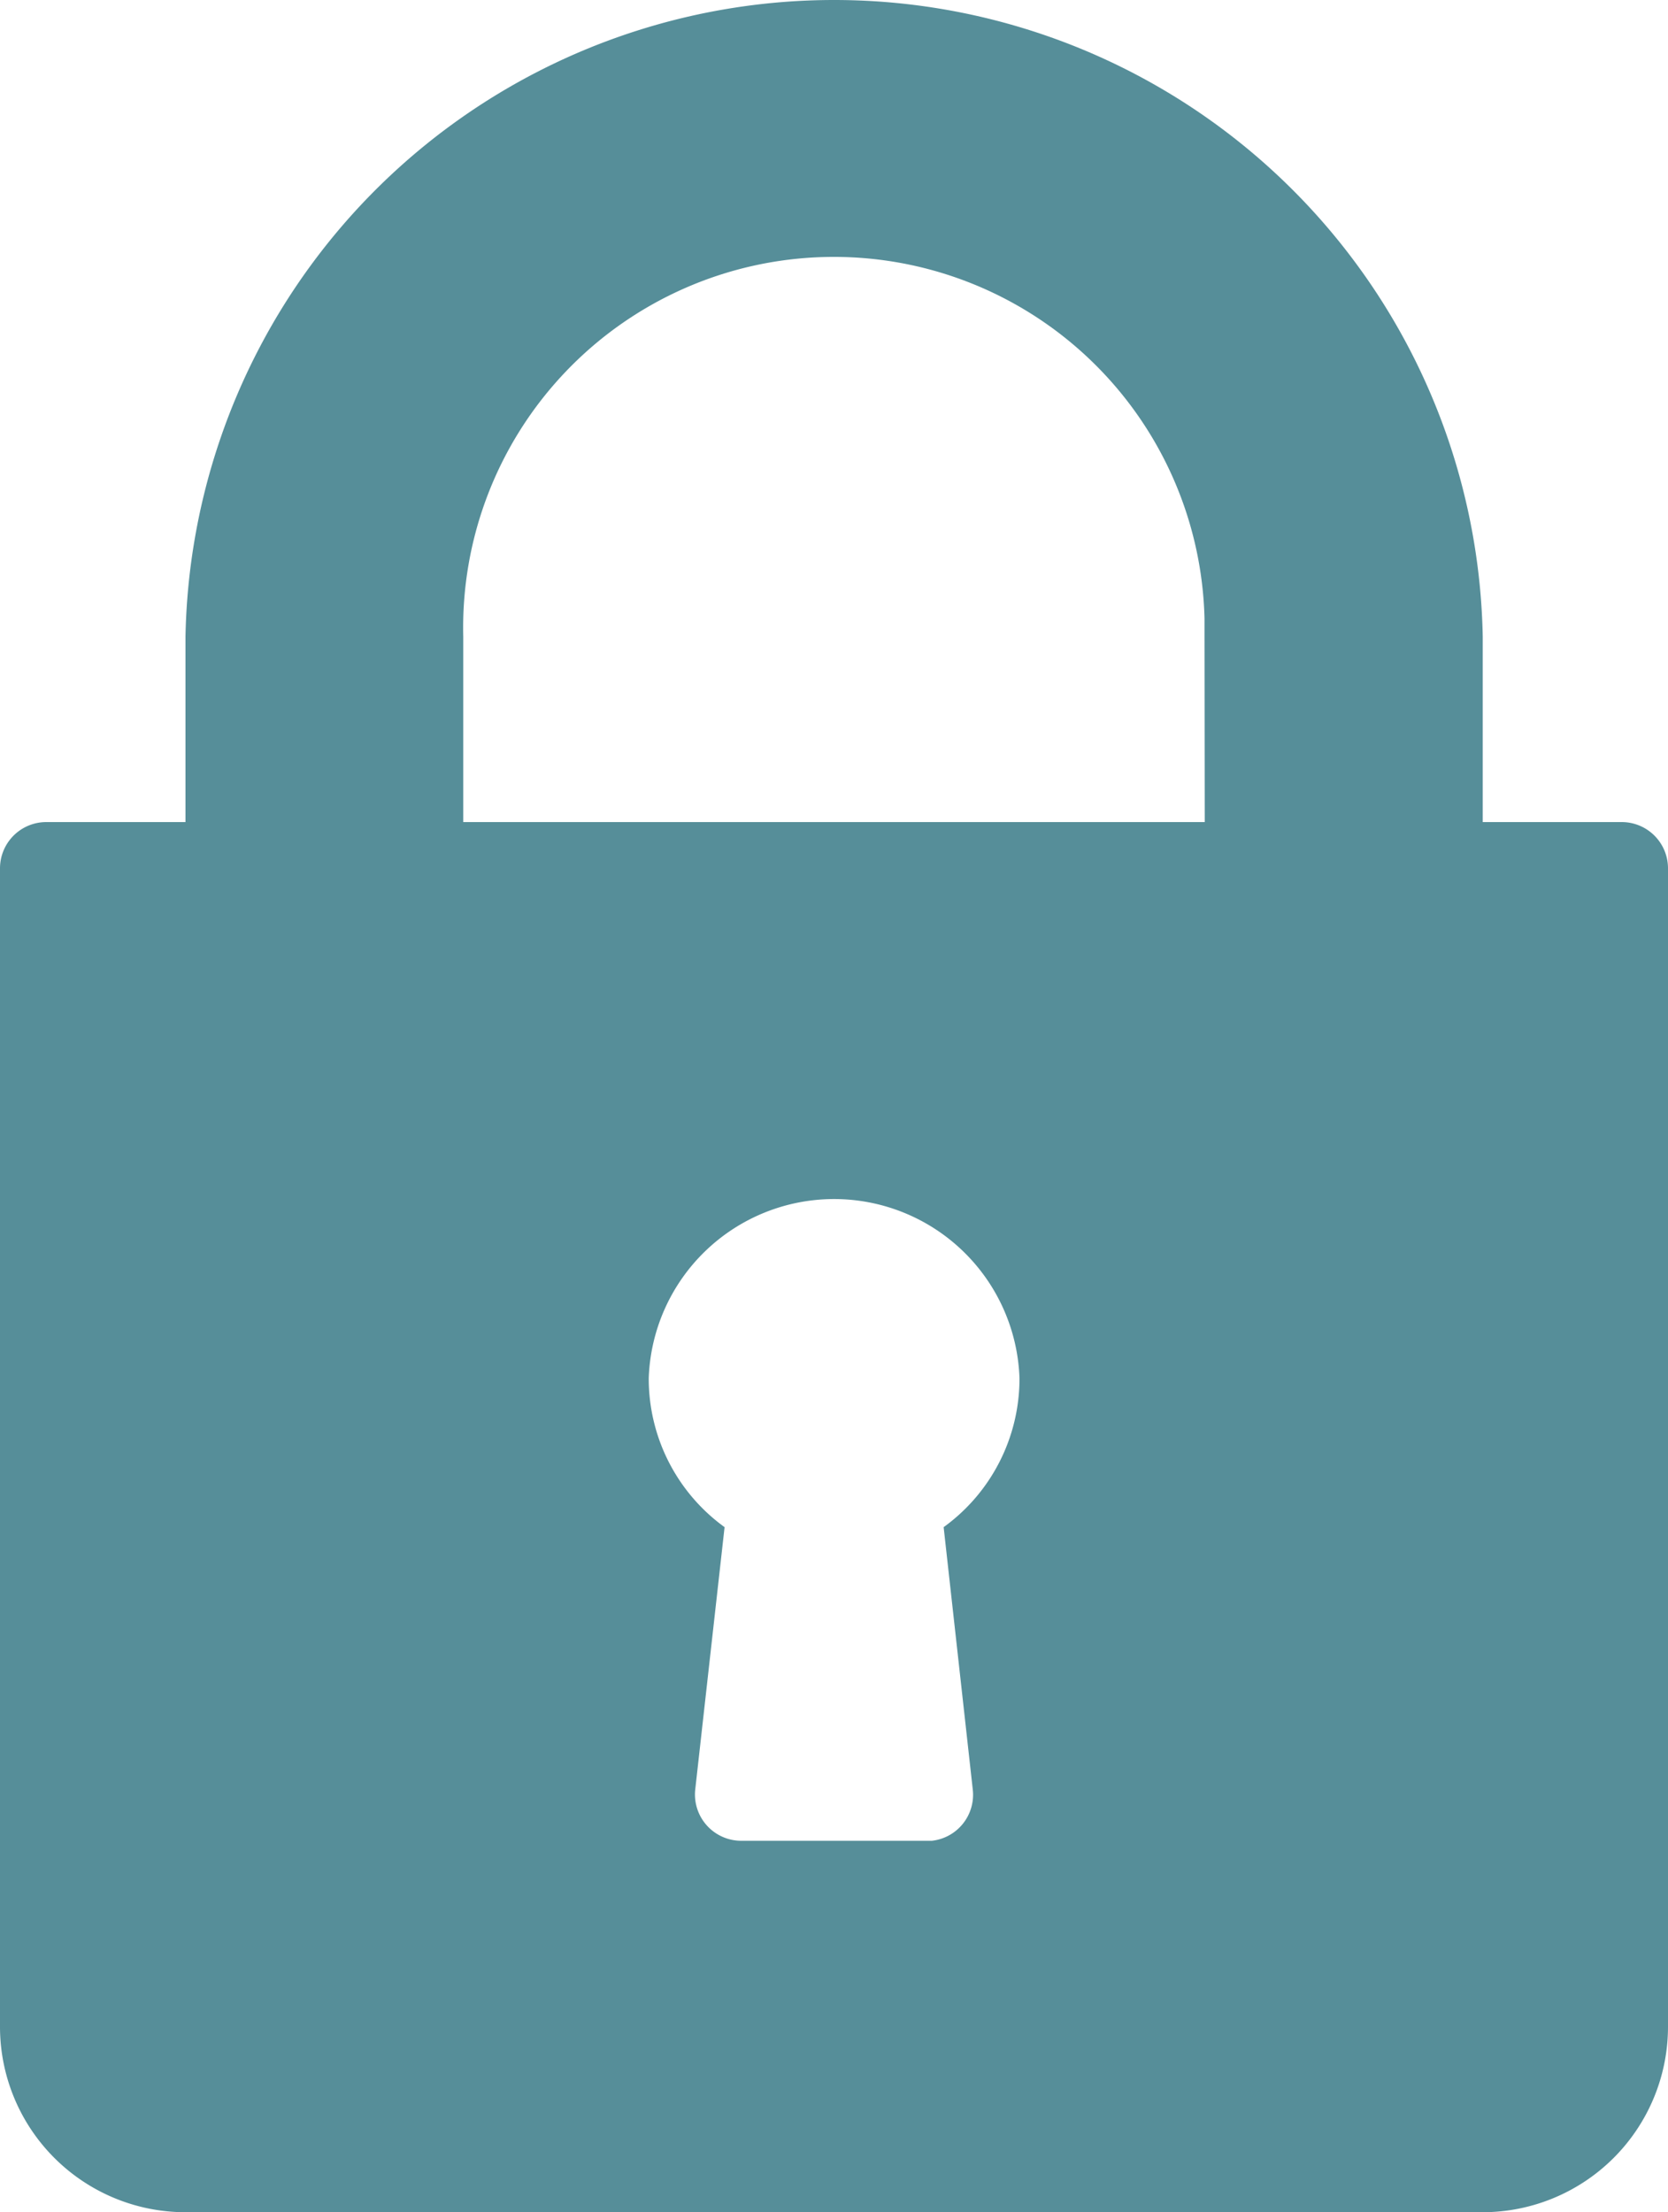 <svg id="Layer_1" data-name="Layer 1" xmlns="http://www.w3.org/2000/svg" viewBox="0 0 75 99.46"><defs><style>.cls-1{fill:#568e99;}</style></defs><title>password</title><path class="cls-1" d="M72.92,37.5H66.67V29.17a29.17,29.17,0,0,0-58.33,0V37.5H2.08A2.08,2.08,0,0,0,0,39.58H0V91.67A8.34,8.34,0,0,0,8.33,100H66.67A8.34,8.34,0,0,0,75,91.67V39.58a2.08,2.08,0,0,0-2.08-2.08ZM43.74,81a2.08,2.08,0,0,1-1.84,2.3H33.33A2.08,2.08,0,0,1,31.26,81l1.32-11.8a8.24,8.24,0,0,1-3.41-6.7,8.34,8.34,0,0,1,16.67,0,8.24,8.24,0,0,1-3.41,6.7ZM54.17,37.5H20.83V29.17a16.67,16.67,0,1,1,33.33-.82q0,.41,0,.82Z" transform="translate(0 -0.54)"/></svg>